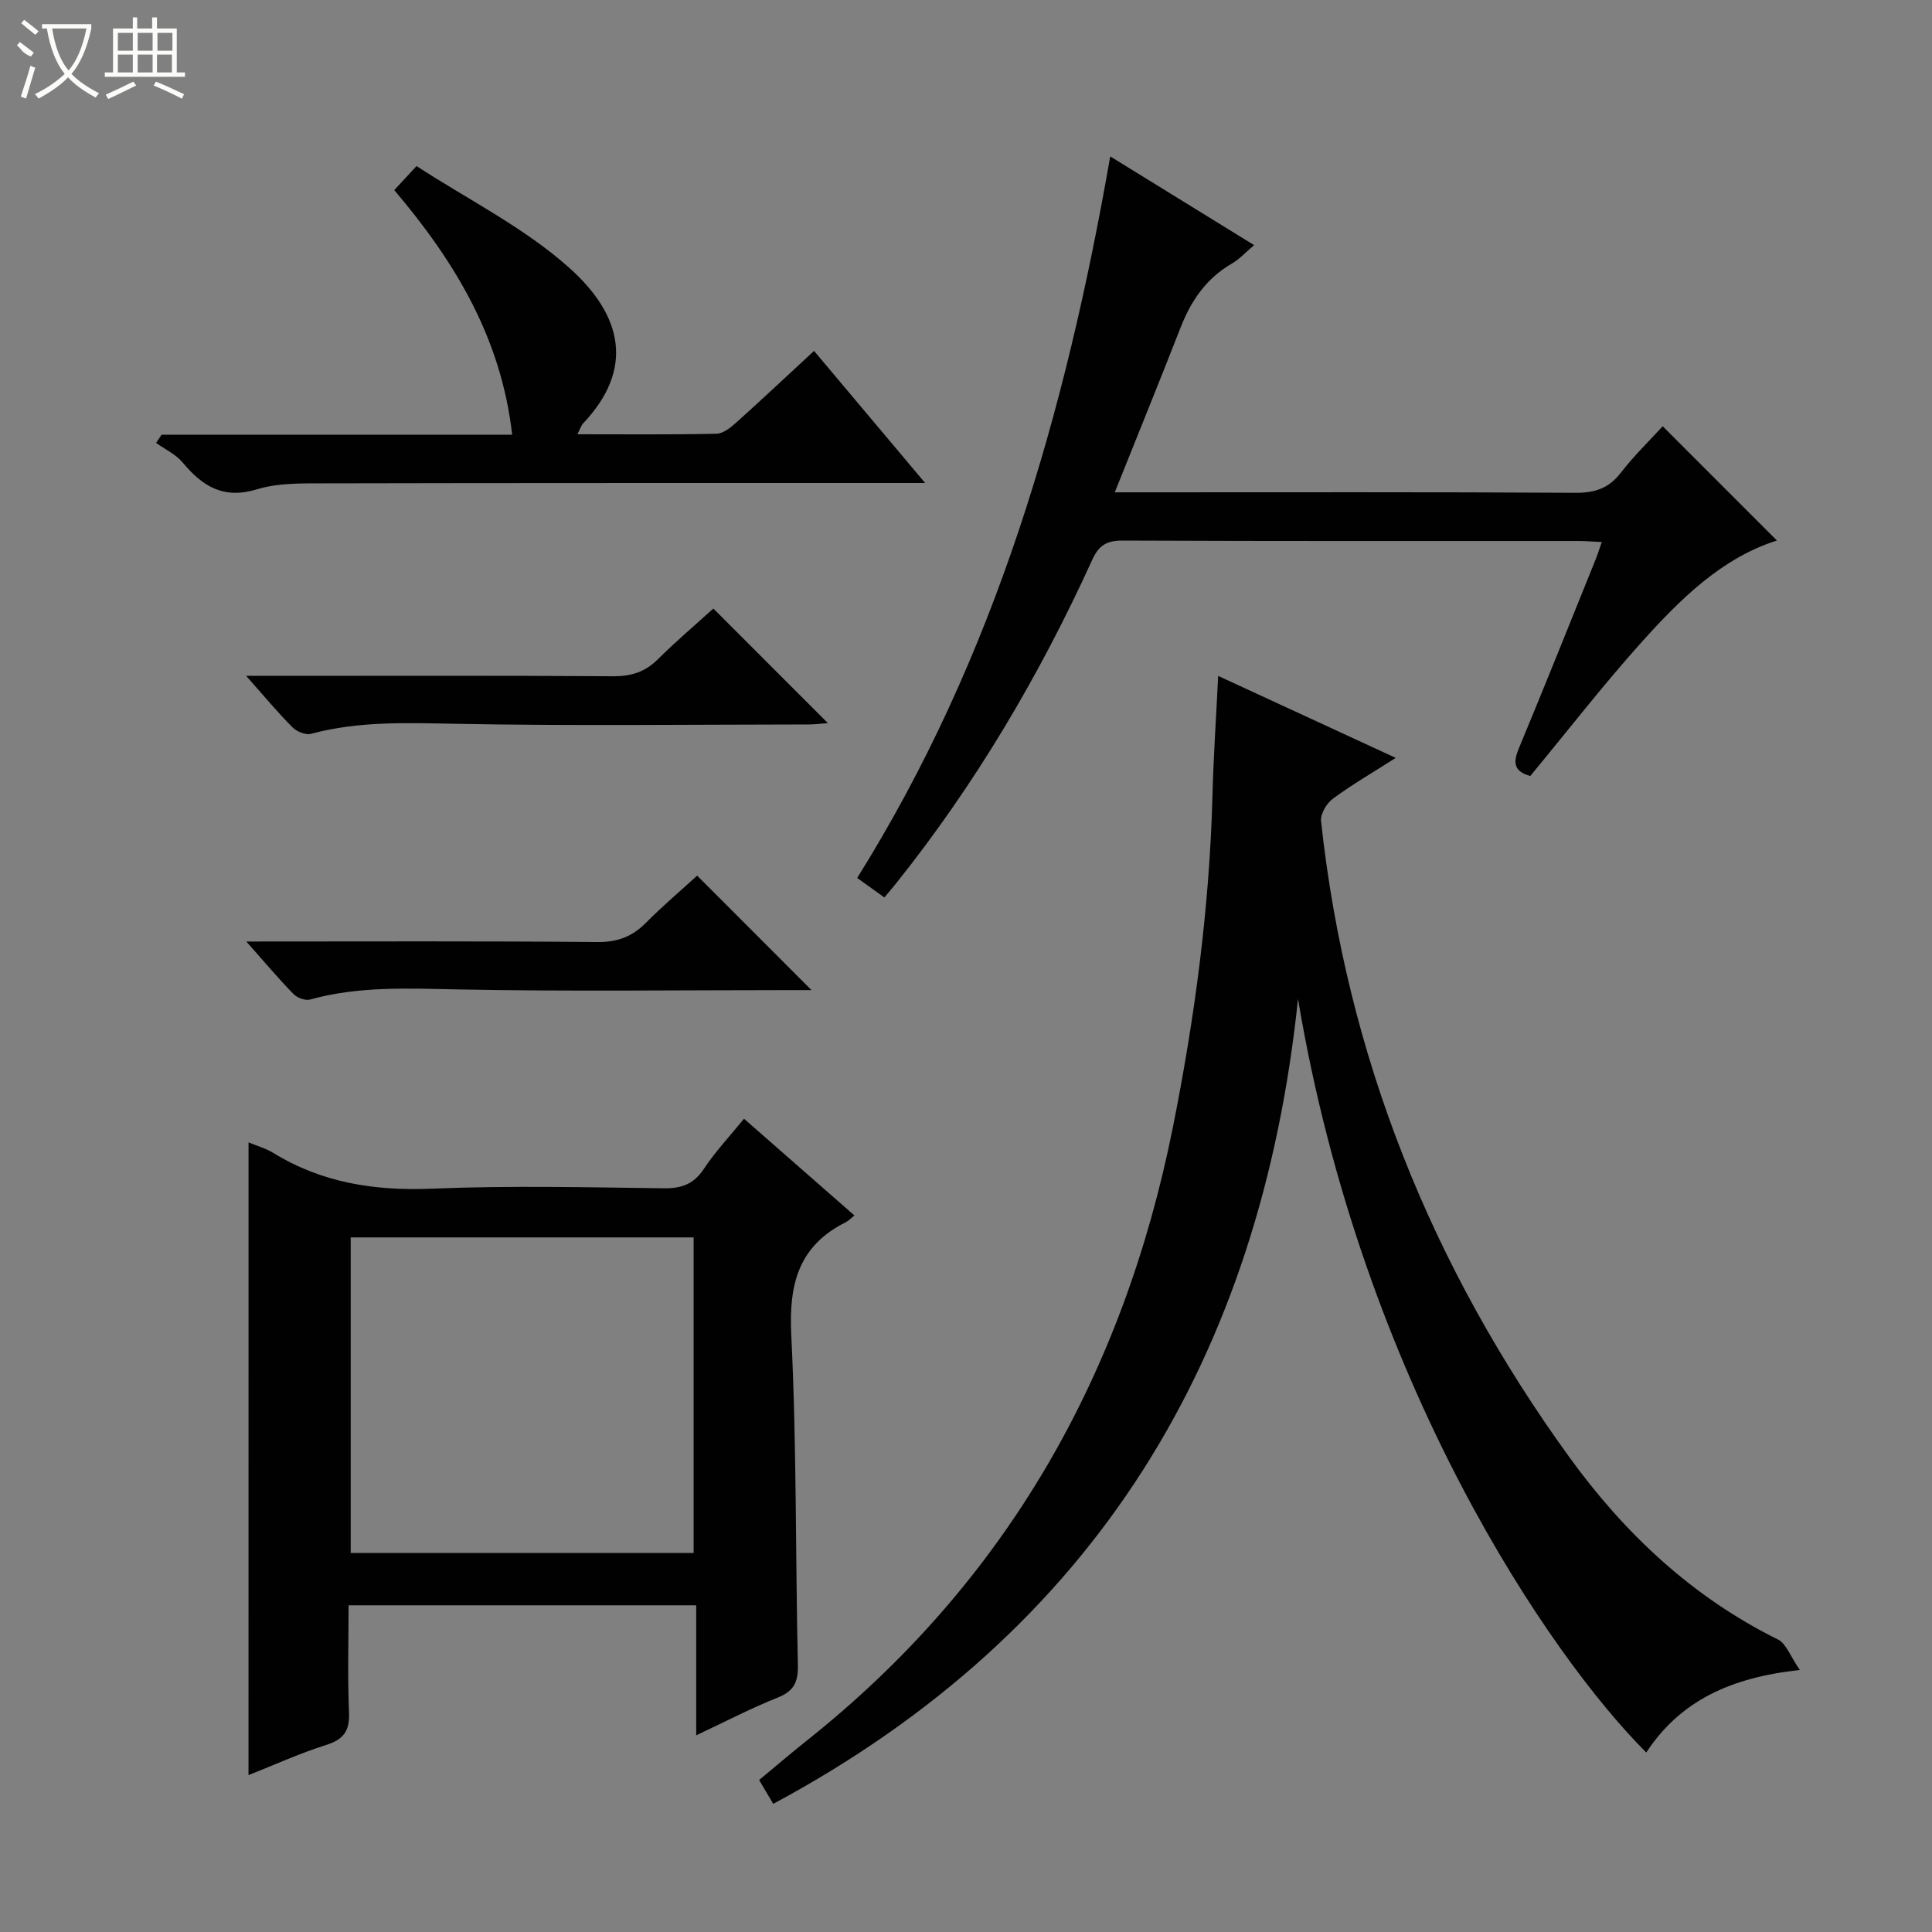 <svg enable-background="new 0 0 400 400" viewBox="0 0 400 400" xmlns="http://www.w3.org/2000/svg"><rect x="0" y="0" width="400" height="400" fill="#808080" stroke="none"/><g fill="#010102"><path d="m372.64 345.75c-14.39 1.56-24.79 6.41-31.8 17.09-19.85-19.81-58.81-76.66-72.1-156.02-7.73 74.01-41.78 130.76-108.65 166.65-.92-1.55-1.81-3.05-2.92-4.94 3.36-2.78 6.59-5.56 9.93-8.21 41.24-32.79 65.49-75.71 75.74-126.97 4.53-22.67 7.58-45.52 8.19-68.67.21-8.08.76-16.15 1.18-24.74 12.12 5.6 23.96 11.07 36.76 16.97-4.88 3.12-9.12 5.57-13.02 8.46-1.3.96-2.6 3.17-2.44 4.65 5.25 48.51 22.88 92.28 51.4 131.66 11.44 15.8 25.43 28.97 43.2 37.76 1.69.84 2.52 3.42 4.53 6.31z"/><path d="m51.46 236.52c1.84.76 3.61 1.25 5.12 2.18 10.13 6.22 21.06 7.89 32.88 7.4 15.96-.66 31.97-.28 47.96-.08 3.69.05 6.2-.84 8.31-4.02 2.36-3.57 5.34-6.73 8.31-10.38 7.7 6.75 15.14 13.27 22.86 20.03-.76.6-1.23 1.11-1.81 1.41-9.76 4.88-11.79 12.8-11.27 23.28 1.13 22.76.86 45.58 1.37 68.38.08 3.49-.79 5.4-4.16 6.74-5.52 2.2-10.82 4.97-16.89 7.82 0-9.25 0-17.92 0-26.92-24.11 0-47.67 0-71.97 0 0 7.38-.22 14.82.09 22.23.16 3.84-1.17 5.57-4.8 6.71-5.35 1.68-10.5 4.04-16.01 6.22.01-43.76.01-87.05.01-131zm21.15 19.67v65.33h71c0-22 0-43.57 0-65.33-23.77 0-47.21 0-71 0z"/><path d="m316.83 160.66c-3.42-.94-3.59-2.77-2.39-5.67 5.42-13.03 10.65-26.13 15.94-39.22.42-1.05.75-2.13 1.25-3.55-1.82-.08-3.27-.21-4.71-.21-31.48-.01-62.96.05-94.44-.09-3.32-.02-4.96.95-6.34 3.97-10.93 24.01-24.26 46.58-40.77 67.2-.62.77-1.26 1.51-2.27 2.72-1.78-1.28-3.45-2.48-5.63-4.04 28.57-45.69 43.11-96.15 52.39-149.39 10.18 6.28 19.7 12.15 29.79 18.37-1.72 1.45-3.02 2.91-4.62 3.83-5.3 3.07-8.45 7.7-10.62 13.28-4.34 11.11-8.84 22.16-13.61 34.07h5.95c29.81 0 59.63-.08 89.44.1 4.03.02 6.89-.93 9.38-4.15 2.72-3.52 5.95-6.65 8.67-9.63 7.99 7.99 15.83 15.84 23.65 23.66-11.4 3.61-19.95 12.08-27.96 20.98-7.98 8.89-15.32 18.36-23.1 27.77z"/><path d="m191.54 100c-2.98 0-4.78 0-6.57 0-39.3.01-78.59-.02-117.89.07-4.64.01-9.51-.1-13.85 1.23-6.92 2.12-11.28-.58-15.39-5.52-1.42-1.71-3.65-2.74-5.52-4.08.38-.56.75-1.12 1.13-1.69h72.59c-2.28-20.06-11.87-35.86-24.41-50.65 1.27-1.37 2.48-2.67 4.61-4.98 10.64 6.94 22.33 12.74 31.69 21.13 11.04 9.9 13.39 20.95 2.81 32.14-.41.43-.59 1.08-1.2 2.26 9.97 0 19.39.1 28.8-.11 1.41-.03 2.97-1.31 4.15-2.37 5.32-4.77 10.52-9.67 16.05-14.78 7.52 8.96 14.87 17.7 23 27.35z"/><path d="m147.69 125.99c8.07 8.07 15.8 15.8 23.71 23.72-1.22.09-2.6.28-3.98.28-24.47.02-48.94.33-73.4-.14-10.01-.19-19.86-.55-29.63 2.08-1.1.3-2.95-.45-3.83-1.34-3.04-3.05-5.8-6.38-9.6-10.66h6.08c23.3 0 46.6-.08 69.9.08 3.76.03 6.64-.89 9.3-3.55 3.75-3.73 7.8-7.15 11.45-10.47z"/><path d="m51 194.93c25.09 0 48.89-.11 72.68.11 4.19.04 7.23-1.13 10.09-4.02 3.5-3.53 7.3-6.74 10.57-9.73 8.01 8.03 15.79 15.82 23.67 23.7-1.13 0-2.71 0-4.29 0-22.97 0-45.95.31-68.91-.14-10.32-.2-20.53-.71-30.61 2.09-.99.28-2.67-.35-3.44-1.14-3.1-3.17-5.97-6.59-9.76-10.87z"/></g><path d="m6.4 11.7c-2-.8-1.9-1.6-2.9-2.3l.6-.7c.9.7 1.9 1.4 2.9 2.2zm-2.1 8.3c.7-2.1 1.4-4.2 2-6.4.2.1.6.3 1 .4-.7 2.3-1.3 4.4-1.9 6.4zm3-12.8c-1.1-.9-2.1-1.7-2.9-2.4l.6-.7c1 .8 2 1.5 3 2.4zm1.4-1.3v-.9h10.2v.9c-.9 4.2-2.3 7.3-4.1 9.4 1.3 1.4 3.2 2.7 5.7 4-.2.2-.4.5-.7.9-2.5-1.4-4.4-2.7-5.7-4.2-1.4 1.5-3.5 3-6.1 4.4 0 0 0 0-.1-.1-.3-.4-.5-.7-.7-.8 2.7-1.3 4.7-2.8 6.2-4.2-1.8-2.2-3-5.3-3.7-9.4zm9.2 0h-7.1c.6 3.8 1.7 6.7 3.4 8.7 1.7-2 2.9-4.8 3.7-8.7z" fill="#fbfcfa"/><path d="m31.6 3.6h.9v2.3h4.1v9.1h1.7v.9h-16.6v-.9h1.7v-9.1h4.1v-2.3h.9v2.3h3.1v-2.3zm-4 13.3.6.8c-1.9.9-3.8 1.9-5.8 2.8-.2-.3-.3-.6-.5-.9 2-.9 3.9-1.8 5.7-2.7zm-3.2-10.1v3.7h3.1v-3.7zm0 4.5v3.7h3.1v-3.7zm4.1-4.5v3.7h3.1v-3.7zm0 4.5v3.7h3.1v-3.7zm9.1 9.1c-2.1-1.1-4.1-2-5.8-2.7l.5-.8c2.2.9 4.1 1.8 5.8 2.6l-.4.9zm-1.9-13.6h-3.1v3.7h3.1zm-3.2 4.5v3.7h3.1v-3.7z" fill="#fbfcfa"/></svg>